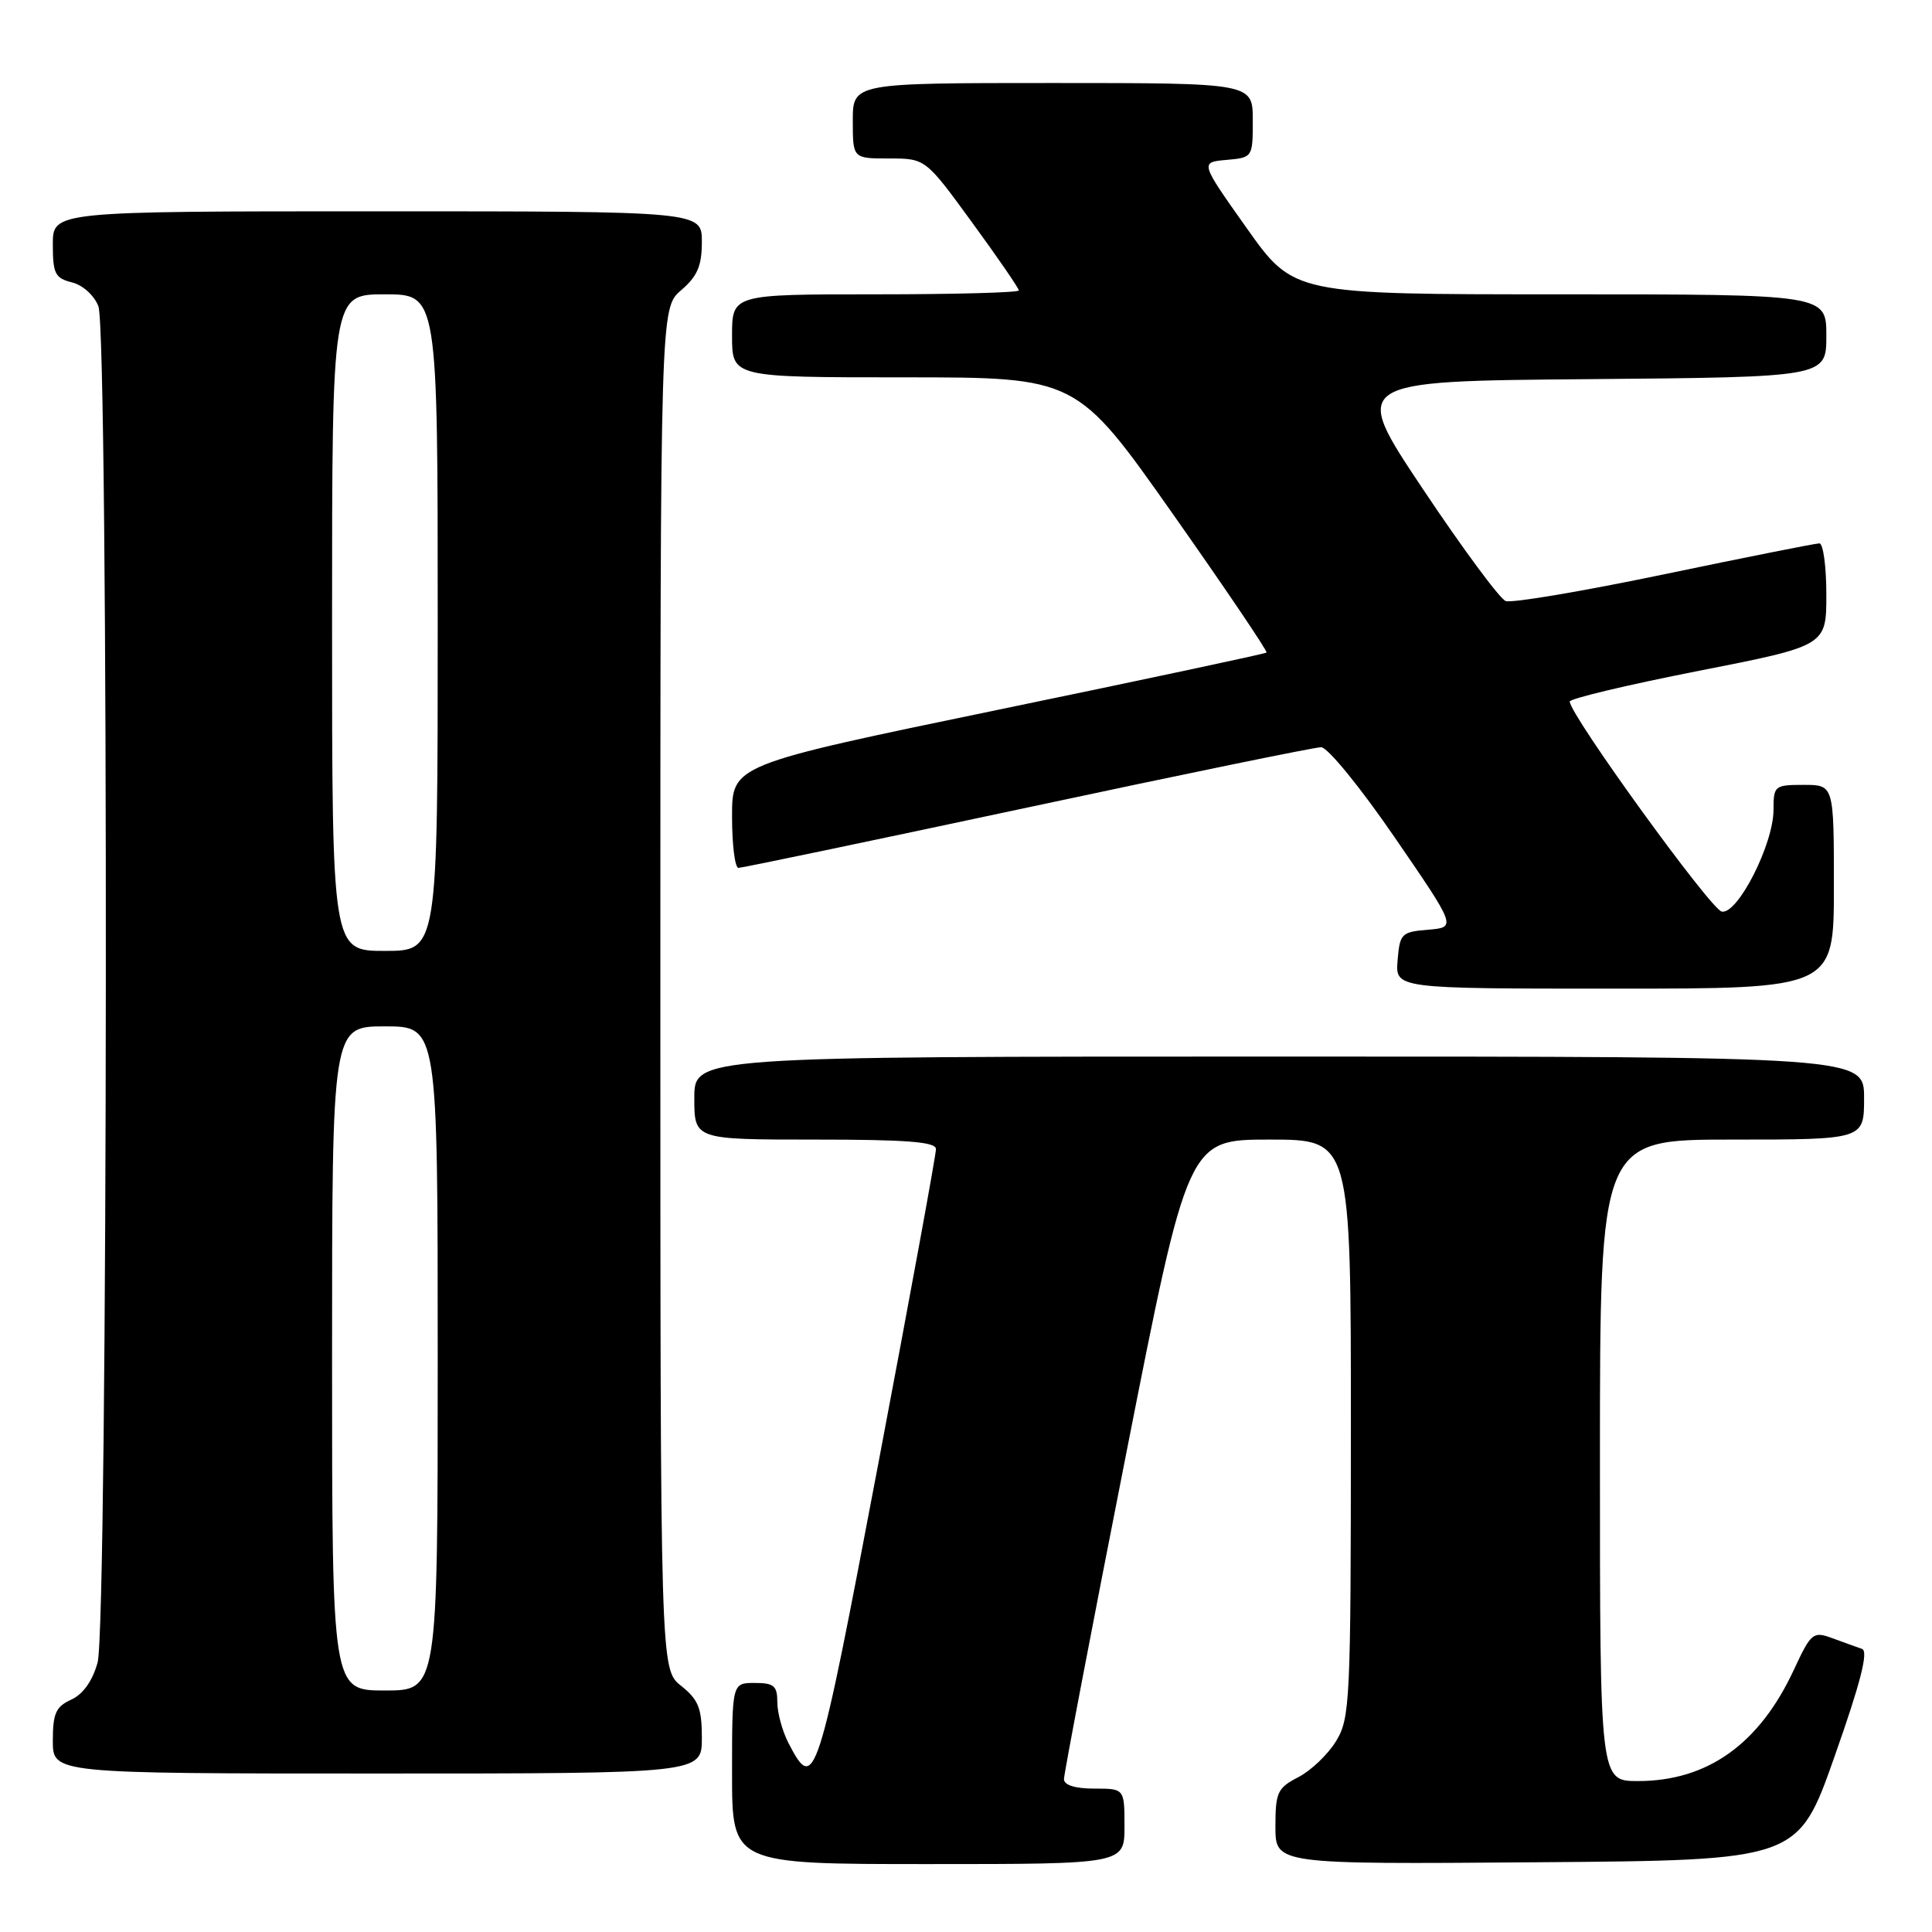 <?xml version="1.0" encoding="UTF-8" standalone="no"?>
<!DOCTYPE svg PUBLIC "-//W3C//DTD SVG 1.1//EN" "http://www.w3.org/Graphics/SVG/1.1/DTD/svg11.dtd" >
<svg xmlns="http://www.w3.org/2000/svg" xmlns:xlink="http://www.w3.org/1999/xlink" version="1.1" viewBox="0 0 256 256">
 <g >
 <path fill="currentColor"
d=" M 149.00 242.00 C 149.00 237.00 149.00 237.00 145.00 237.00 C 142.47 237.00 140.99 236.54 140.98 235.75 C 140.98 235.06 144.67 215.71 149.20 192.75 C 157.42 151.00 157.42 151.00 168.21 151.00 C 179.00 151.00 179.00 151.00 179.00 189.25 C 178.99 225.42 178.89 227.67 177.04 230.70 C 175.97 232.46 173.72 234.61 172.04 235.48 C 169.27 236.91 169.00 237.49 169.00 242.04 C 169.00 247.03 169.00 247.03 203.62 246.76 C 238.25 246.50 238.25 246.50 243.10 232.71 C 246.55 222.94 247.60 218.80 246.73 218.49 C 246.05 218.25 244.29 217.62 242.80 217.07 C 240.23 216.13 239.99 216.33 237.68 221.29 C 233.11 231.11 226.24 236.00 217.03 236.00 C 212.00 236.00 212.00 236.00 212.00 193.50 C 212.00 151.00 212.00 151.00 229.50 151.00 C 247.00 151.00 247.00 151.00 247.00 145.50 C 247.00 140.00 247.00 140.00 169.50 140.00 C 92.00 140.00 92.00 140.00 92.00 145.50 C 92.00 151.00 92.00 151.00 108.00 151.00 C 120.12 151.00 124.01 151.30 124.02 152.25 C 124.04 152.94 120.58 171.79 116.34 194.15 C 108.27 236.69 107.95 237.67 104.46 230.93 C 103.66 229.37 103.00 226.95 103.00 225.55 C 103.00 223.38 102.55 223.00 100.00 223.00 C 97.00 223.00 97.00 223.00 97.00 235.00 C 97.00 247.00 97.00 247.00 123.00 247.00 C 149.00 247.00 149.00 247.00 149.00 242.00 Z  M 93.00 230.29 C 93.00 226.34 92.55 225.22 90.25 223.38 C 87.50 221.19 87.50 221.19 87.50 131.01 C 87.50 40.83 87.50 40.83 90.25 38.46 C 92.41 36.61 93.00 35.22 93.00 32.05 C 93.00 28.00 93.00 28.00 50.00 28.00 C 7.00 28.00 7.00 28.00 7.00 32.39 C 7.00 36.26 7.30 36.86 9.54 37.42 C 10.98 37.78 12.49 39.15 13.04 40.59 C 14.42 44.22 14.32 215.31 12.93 220.30 C 12.26 222.73 11.00 224.50 9.44 225.21 C 7.40 226.14 7.00 227.03 7.00 230.66 C 7.00 235.00 7.00 235.00 50.00 235.00 C 93.00 235.00 93.00 235.00 93.00 230.29 Z  M 243.00 117.50 C 243.00 104.00 243.00 104.00 239.00 104.00 C 235.14 104.00 235.00 104.12 235.00 107.30 C 235.00 111.86 230.25 121.20 228.14 120.79 C 226.68 120.51 208.00 94.70 208.00 92.96 C 208.00 92.57 215.65 90.75 225.00 88.91 C 242.00 85.57 242.00 85.57 242.00 78.79 C 242.00 75.05 241.58 72.00 241.08 72.00 C 240.57 72.00 231.33 73.84 220.54 76.09 C 209.75 78.34 200.29 79.94 199.51 79.64 C 198.72 79.34 193.79 72.66 188.54 64.80 C 178.99 50.50 178.99 50.50 210.50 50.24 C 242.00 49.97 242.00 49.97 242.00 44.49 C 242.00 39.00 242.00 39.00 206.71 39.00 C 171.42 39.00 171.42 39.00 165.21 30.25 C 159.01 21.50 159.01 21.50 162.50 21.19 C 165.98 20.88 166.00 20.86 166.00 15.94 C 166.00 11.00 166.00 11.00 139.50 11.00 C 113.00 11.00 113.00 11.00 113.00 16.00 C 113.00 21.00 113.00 21.00 117.81 21.00 C 122.63 21.00 122.63 21.00 128.81 29.48 C 132.22 34.15 135.00 38.20 135.00 38.48 C 135.00 38.77 126.45 39.00 116.00 39.00 C 97.00 39.00 97.00 39.00 97.00 44.50 C 97.00 50.00 97.00 50.00 119.83 50.00 C 142.66 50.00 142.66 50.00 155.40 68.09 C 162.41 78.05 168.00 86.32 167.82 86.47 C 167.64 86.63 151.64 90.04 132.25 94.05 C 97.00 101.35 97.00 101.35 97.00 108.17 C 97.00 111.93 97.38 115.00 97.85 115.00 C 98.32 115.00 115.54 111.40 136.10 107.01 C 156.67 102.61 174.20 99.01 175.05 99.01 C 175.91 99.00 180.25 104.32 184.79 110.94 C 192.99 122.88 192.99 122.88 189.25 123.19 C 185.70 123.48 185.48 123.70 185.19 127.25 C 184.88 131.00 184.88 131.00 213.94 131.00 C 243.00 131.00 243.00 131.00 243.00 117.50 Z  M 44.00 180.00 C 44.00 136.00 44.00 136.00 51.00 136.00 C 58.00 136.00 58.00 136.00 58.00 180.00 C 58.00 224.00 58.00 224.00 51.00 224.00 C 44.00 224.00 44.00 224.00 44.00 180.00 Z  M 44.00 82.50 C 44.00 39.00 44.00 39.00 51.00 39.00 C 58.00 39.00 58.00 39.00 58.00 82.50 C 58.00 126.00 58.00 126.00 51.00 126.00 C 44.00 126.00 44.00 126.00 44.00 82.50 Z "/>
</g>
</svg>
